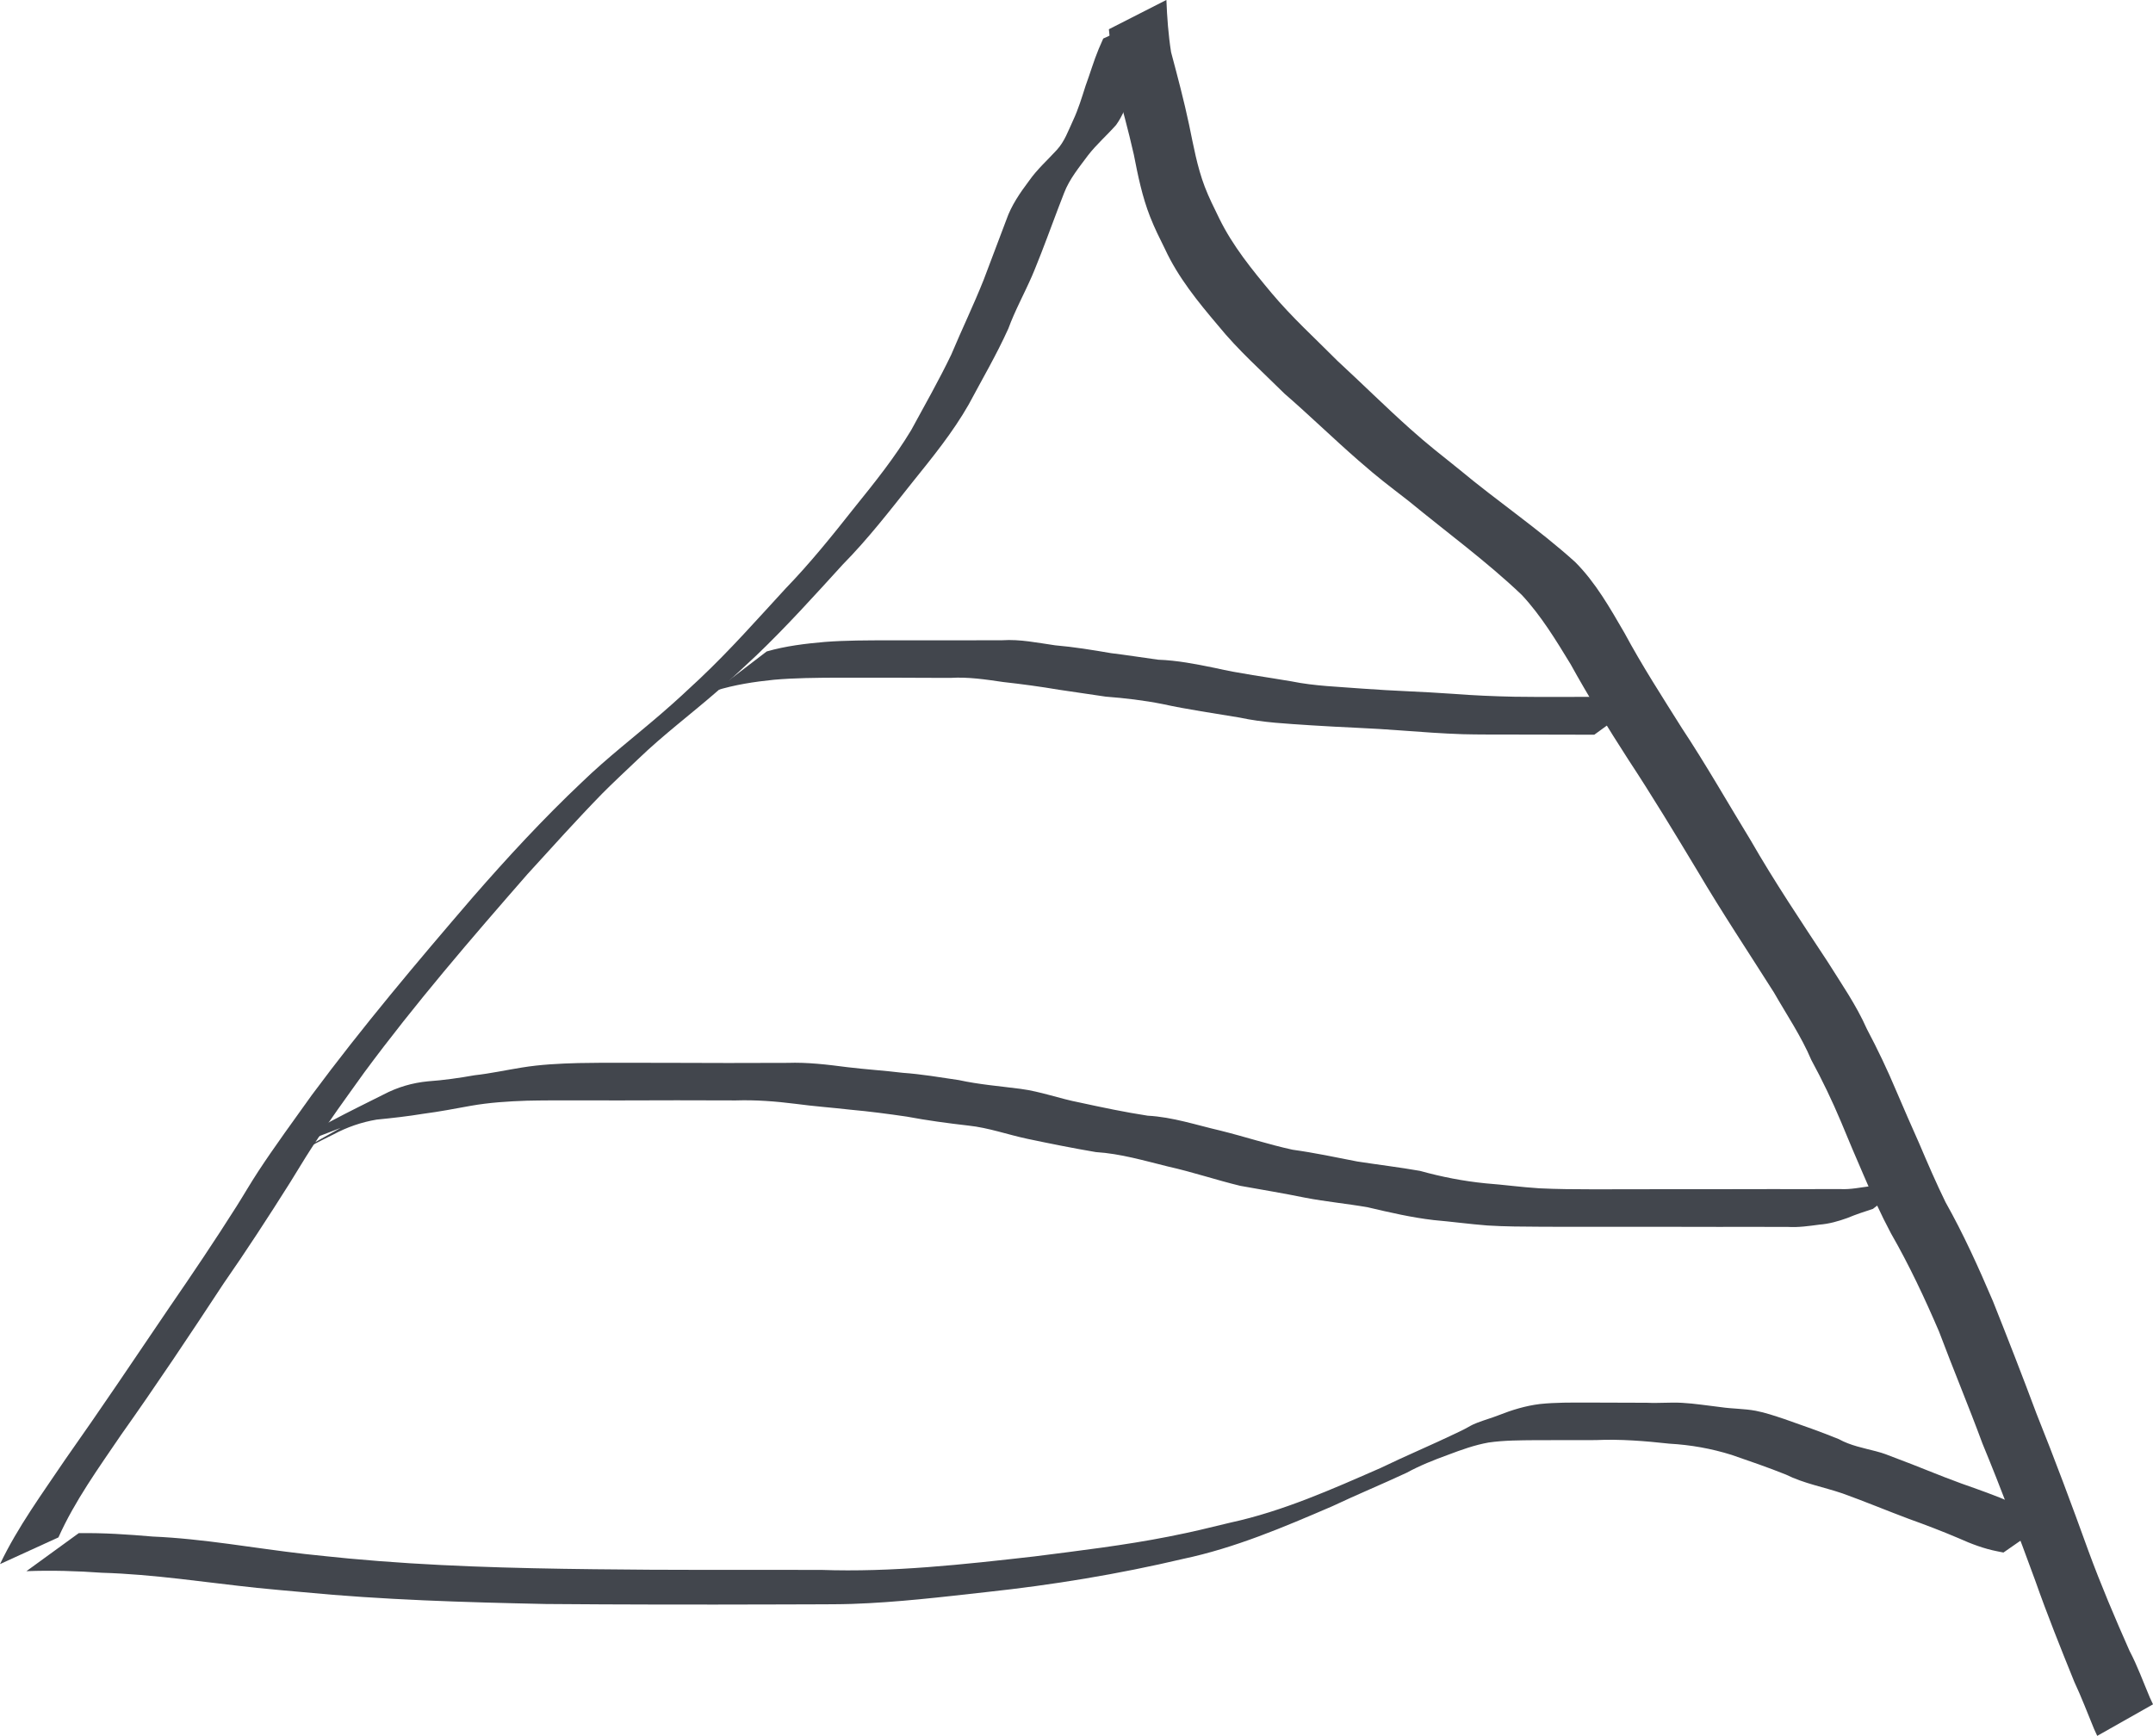<?xml version="1.0" encoding="UTF-8" standalone="no"?>
<!-- Created with Inkscape (http://www.inkscape.org/) -->

<svg
   xmlns:dc="http://purl.org/dc/elements/1.1/"
   xmlns:cc="http://creativecommons.org/ns#"
   xmlns:rdf="http://www.w3.org/1999/02/22-rdf-syntax-ns#"
   xmlns:svg="http://www.w3.org/2000/svg"
   xmlns="http://www.w3.org/2000/svg"
   xmlns:sodipodi="http://sodipodi.sourceforge.net/DTD/sodipodi-0.dtd"
   xmlns:inkscape="http://www.inkscape.org/namespaces/inkscape"
   width="132.073mm"
   height="106.498mm"
   viewBox="0 0 132.073 106.498"
   version="1.1"
   id="svg8"
   inkscape:export-filename="/home/embs/bitmap.png"
   inkscape:export-xdpi="96"
   inkscape:export-ydpi="96"
   inkscape:version="0.92.4 (5da689c313, 2019-01-14)"
   sodipodi:docname="pyramid.svg">
  <defs
     id="defs2" />
  <sodipodi:namedview
     id="base"
     pagecolor="#ffffff"
     bordercolor="#666666"
     borderopacity="1.0"
     inkscape:pageopacity="0.0"
     inkscape:pageshadow="2"
     inkscape:zoom="0.98994949"
     inkscape:cx="213.16464"
     inkscape:cy="157.05989"
     inkscape:document-units="mm"
     inkscape:current-layer="layer1"
     showgrid="false"
     inkscape:window-width="1920"
     inkscape:window-height="1020"
     inkscape:window-x="0"
     inkscape:window-y="0"
     inkscape:window-maximized="1"
     fit-margin-top="0"
     fit-margin-left="0"
     fit-margin-right="0"
     fit-margin-bottom="0" />
  <g
     inkscape:label="Layer 1"
     inkscape:groupmode="layer"
     id="layer1"
     transform="translate(-31.241,-98.877)">
    <path
       style="fill:#42464d;fill-opacity:1;stroke-width:0.265"
       id="path815"
       d="m 31.241,194.836 c 1.093,-2.288 2.596,-4.333 4.008,-6.428 2.17,-3.077 4.27,-6.202 6.381,-9.32 1.408,-2.045 2.794,-4.104 4.122,-6.202 0.448,-0.708 0.866,-1.435 1.325,-2.135 0.97,-1.481 2.259,-3.25 3.287,-4.686 3.108,-4.189 6.473,-8.182 9.874,-12.136 2.133,-2.448 4.336,-4.832 6.696,-7.062 1.545,-1.497 3.254,-2.808 4.88,-4.213 0.997,-0.862 1.396,-1.248 2.349,-2.134 1.855,-1.749 3.542,-3.661 5.267,-5.535 1.521,-1.573 2.89,-3.277 4.244,-4.992 1.231,-1.523 2.457,-3.055 3.467,-4.735 0.832,-1.532 1.698,-3.051 2.453,-4.623 0.646,-1.539 1.372,-3.041 1.989,-4.592 0.468,-1.226 0.932,-2.452 1.391,-3.681 0.308,-0.889 0.842,-1.657 1.401,-2.403 0.487,-0.696 1.126,-1.26 1.695,-1.885 0.474,-0.513 0.704,-1.179 0.993,-1.801 0.324,-0.688 0.542,-1.417 0.773,-2.139 0.276,-0.748 0.496,-1.515 0.802,-2.252 0.194,-0.435 0.102,-0.221 0.279,-0.64 0,0 3.588,-1.656 3.588,-1.656 v 0 c -0.172,0.436 -0.079,0.217 -0.28,0.656 -0.345,0.711 -0.532,1.477 -0.822,2.211 -0.232,0.734 -0.446,1.475 -0.748,2.183 -0.302,0.642 -0.529,1.333 -0.949,1.908 -0.559,0.633 -1.198,1.188 -1.716,1.855 -0.545,0.737 -1.141,1.45 -1.474,2.317 -0.481,1.227 -0.927,2.467 -1.404,3.695 -0.19,0.465 -0.364,0.937 -0.565,1.398 -0.471,1.082 -1.045,2.119 -1.451,3.229 -0.72,1.594 -1.607,3.109 -2.43,4.652 -0.979,1.719 -2.235,3.257 -3.472,4.796 -1.367,1.72 -2.711,3.46 -4.257,5.027 -1.73,1.899 -3.45,3.807 -5.307,5.584 -0.786,0.732 -1.545,1.45 -2.354,2.156 -1.617,1.412 -3.34,2.7 -4.888,4.193 -0.489,0.464 -1.71,1.611 -2.204,2.117 -1.57,1.609 -3.074,3.286 -4.589,4.946 -3.451,3.951 -6.882,7.934 -10.002,12.154 -1.177,1.645 -2.137,2.949 -3.239,4.64 -0.46,0.705 -0.884,1.433 -1.333,2.145 -1.317,2.088 -2.664,4.16 -4.074,6.187 -2.052,3.123 -4.123,6.233 -6.286,9.281 -1.377,2.031 -2.826,4.031 -3.835,6.28 0,0 -3.587,1.639 -3.587,1.639 z"
       inkscape:connector-curvature="0" />
    <path
       style="fill:#42464d;fill-opacity:1;stroke-width:0.265"
       id="path817"
       d="m 102.792,98.877 c 0.042,1.073 0.121,2.144 0.288,3.204 0.396,1.483 0.789,2.959 1.107,4.462 0.265,1.274 0.492,2.566 0.957,3.787 0.259,0.681 0.573,1.292 0.89,1.947 0.826,1.691 2.018,3.151 3.217,4.587 1.247,1.486 2.684,2.79 4.048,4.164 1.489,1.373 2.93,2.802 4.439,4.152 1.094,0.979 1.869,1.574 3.028,2.505 2.325,1.94 4.85,3.639 7.098,5.67 1.255,1.252 2.141,2.827 3.026,4.349 1.078,2.006 2.316,3.918 3.526,5.846 1.485,2.243 2.812,4.583 4.215,6.876 1.461,2.546 3.098,4.982 4.71,7.432 0.848,1.356 1.768,2.672 2.417,4.139 0.66,1.245 1.264,2.515 1.81,3.814 0.459,1.08 0.931,2.153 1.408,3.225 0.513,1.208 1.035,2.416 1.611,3.595 1.105,1.961 2.027,4.009 2.91,6.077 0.912,2.289 1.809,4.587 2.67,6.896 1.12,2.792 2.171,5.61 3.192,8.44 0.76,2.068 1.621,4.096 2.515,6.11 0.488,0.927 0.842,1.913 1.25,2.875 0.064,0.136 0.127,0.272 0.191,0.408 0,0 -3.422,1.935 -3.422,1.935 v 0 c -0.065,-0.141 -0.129,-0.282 -0.194,-0.423 -0.4,-0.967 -0.769,-1.946 -1.213,-2.894 -0.832,-2.054 -1.657,-4.11 -2.393,-6.201 -1.035,-2.822 -2.091,-5.634 -3.239,-8.412 -0.851,-2.307 -1.801,-4.575 -2.666,-6.877 -0.883,-2.058 -1.834,-4.081 -2.95,-6.025 -0.619,-1.164 -1.163,-2.37 -1.682,-3.581 -0.466,-1.08 -0.932,-2.16 -1.376,-3.25 -0.546,-1.298 -1.152,-2.563 -1.825,-3.801 -0.617,-1.456 -1.508,-2.769 -2.291,-4.138 -1.57,-2.481 -3.198,-4.926 -4.69,-7.456 -1.386,-2.301 -2.775,-4.602 -4.252,-6.846 -1.232,-1.918 -2.437,-3.854 -3.539,-5.851 -0.9,-1.475 -1.809,-2.975 -2.991,-4.243 -2.172,-2.069 -4.608,-3.841 -6.92,-5.746 -1.44,-1.121 -1.757,-1.333 -3.093,-2.497 -1.539,-1.341 -3.002,-2.769 -4.544,-4.106 -1.382,-1.372 -2.847,-2.668 -4.078,-4.185 -1.23,-1.452 -2.442,-2.939 -3.248,-4.678 -0.363,-0.742 -0.613,-1.217 -0.916,-1.986 -0.483,-1.228 -0.747,-2.524 -0.999,-3.815 -0.34,-1.498 -0.737,-2.977 -1.164,-4.452 -0.195,-1.072 -0.241,-2.157 -0.366,-3.238 0,0 3.529,-1.798 3.529,-1.798 z"
       inkscape:connector-curvature="0" />
    <path
       style="fill:#42464d;fill-opacity:1;stroke-width:0.265"
       id="path819"
       d="m 36.07,192.936 c 1.517,-0.024 3.022,0.078 4.532,0.208 3.133,0.134 6.219,0.714 9.329,1.07 0.904,0.103 1.809,0.186 2.714,0.279 4.995,0.467 10.012,0.598 15.026,0.656 4.638,0.061 9.276,0.034 13.914,0.041 4.392,0.156 8.759,-0.333 13.114,-0.827 2.752,-0.353 5.509,-0.677 8.232,-1.216 1.615,-0.32 2.202,-0.477 3.806,-0.862 3.213,-0.699 6.207,-2.041 9.202,-3.351 1.537,-0.744 3.111,-1.403 4.65,-2.142 0.154,-0.075 0.309,-0.146 0.461,-0.225 0.414,-0.213 0.399,-0.245 0.829,-0.412 0.427,-0.165 0.869,-0.287 1.296,-0.455 0.823,-0.325 1.644,-0.576 2.523,-0.686 0.968,-0.102 1.944,-0.09 2.916,-0.09 1.222,-2e-4 2.443,0.011 3.664,0.012 0.711,0.036 1.428,-0.036 2.139,0.003 0.796,0.043 1.597,0.176 2.389,0.266 0.707,0.105 1.429,0.09 2.132,0.222 0.598,0.113 1.187,0.319 1.763,0.508 1.119,0.393 2.243,0.783 3.341,1.233 0.708,0.392 1.494,0.539 2.265,0.74 0.514,0.134 0.685,0.216 1.191,0.409 1.362,0.502 2.695,1.078 4.06,1.572 1.044,0.37 2.1,0.735 3.115,1.182 0.751,0.34 1.507,0.595 2.322,0.717 0.128,0.028 0.255,0.057 0.383,0.085 0,0 -3.238,2.251 -3.238,2.251 v 0 c -0.124,-0.025 -0.248,-0.05 -0.372,-0.074 -0.827,-0.161 -1.599,-0.454 -2.367,-0.799 -1.007,-0.429 -2.032,-0.821 -3.062,-1.191 -1.362,-0.509 -2.703,-1.071 -4.071,-1.562 -1.156,-0.394 -2.371,-0.608 -3.472,-1.156 -1.095,-0.44 -2.213,-0.822 -3.327,-1.207 -1.248,-0.39 -2.51,-0.616 -3.819,-0.689 -1.505,-0.165 -3.006,-0.288 -4.522,-0.22 -1.228,-0.002 -2.455,0.002 -3.683,0.005 -0.966,0.009 -1.936,0.006 -2.894,0.145 -0.854,0.153 -1.661,0.444 -2.471,0.75 -0.876,0.318 -1.734,0.658 -2.554,1.106 -1.509,0.704 -3.05,1.34 -4.557,2.052 -2.977,1.282 -5.967,2.559 -9.155,3.231 -3.974,0.938 -7.993,1.597 -12.053,2.034 -2.744,0.306 -5.496,0.635 -8.258,0.728 -0.783,0.026 -1.566,0.021 -2.349,0.026 -0.828,0.006 -1.657,0.004 -2.485,0.007 -4.648,0.015 -9.295,0.009 -13.943,-0.028 -4.994,-0.106 -9.993,-0.25 -14.968,-0.733 -0.92,-0.086 -1.842,-0.16 -2.761,-0.257 -3.164,-0.334 -6.315,-0.834 -9.502,-0.927 -1.544,-0.111 -3.086,-0.156 -4.634,-0.097 0,0 3.208,-2.331 3.208,-2.331 z"
       inkscape:connector-curvature="0" />
    <path
       style="fill:#42464d;fill-opacity:1;stroke-width:0.265"
       id="path821"
       d="m 78.269,138.845 c 1.167,-0.337 2.372,-0.48 3.578,-0.586 1.297,-0.099 2.599,-0.095 3.899,-0.099 1.302,-0.002 2.605,0.001 3.907,0.002 1.025,-10e-4 2.051,-0.009 3.076,-0.006 1.094,-0.071 2.162,0.159 3.238,0.311 1.152,0.099 2.291,0.286 3.43,0.481 0.966,0.116 1.925,0.271 2.888,0.402 1.173,0.041 2.31,0.266 3.457,0.5 1.555,0.358 3.14,0.555 4.712,0.826 1.444,0.295 2.918,0.331 4.381,0.449 1.846,0.14 3.696,0.184 5.543,0.319 1.252,0.097 2.507,0.151 3.763,0.177 0.993,0.014 1.986,0.017 2.979,0.013 0.85,-0.002 1.699,-0.005 2.549,-0.009 0.61,-0.003 1.219,-0.003 1.829,-0.005 0.251,-1.6e-4 0.503,-5.3e-4 0.754,-0.002 0,0 -3.212,2.334 -3.212,2.334 v 0 c -0.249,-0.002 -0.499,-0.002 -0.748,-0.002 -0.606,-0.002 -1.211,-0.001 -1.817,-0.004 -0.844,-0.003 -1.687,-0.004 -2.53,-0.005 -0.995,-0.004 -1.991,0.006 -2.986,-0.021 -1.245,-0.041 -2.487,-0.133 -3.728,-0.226 -1.845,-0.147 -3.696,-0.195 -5.543,-0.318 -1.475,-0.1 -2.957,-0.163 -4.407,-0.476 -1.577,-0.267 -3.163,-0.488 -4.727,-0.83 -1.155,-0.23 -2.31,-0.363 -3.483,-0.454 -0.958,-0.143 -1.917,-0.279 -2.875,-0.424 -1.136,-0.193 -2.277,-0.346 -3.422,-0.474 -1.07,-0.156 -2.137,-0.318 -3.222,-0.253 -1.018,0.002 -2.036,-0.007 -3.054,-0.01 -1.3,-0.003 -2.601,-0.006 -3.901,-0.003 -1.294,0.008 -2.59,0.015 -3.88,0.128 -1.216,0.123 -2.425,0.308 -3.596,0.673 0,0 3.149,-2.408 3.149,-2.408 z"
       inkscape:connector-curvature="0" />
    <path
       style="fill:#42464d;fill-opacity:1;stroke-width:0.265"
       id="path844"
       d="m 48.458,169.496 c 2.004,-1.359 4.157,-2.392 6.305,-3.468 0.859,-0.452 1.769,-0.72 2.731,-0.812 0.96,-0.067 1.913,-0.204 2.86,-0.372 0.974,-0.107 1.928,-0.319 2.895,-0.473 1.148,-0.188 2.311,-0.244 3.471,-0.275 0.965,-0.021 1.93,-0.02 2.895,-0.018 0.977,5.3e-4 1.955,0.008 2.932,0.005 1.121,-10e-4 2.242,0.004 3.363,0.009 1.214,2.4e-4 2.428,-0.002 3.642,-0.008 1.232,-0.044 2.455,0.108 3.673,0.265 1.13,0.138 2.264,0.206 3.393,0.345 1.155,0.082 2.295,0.277 3.439,0.446 1.247,0.273 2.519,0.373 3.781,0.538 1.236,0.16 2.406,0.603 3.63,0.838 1.387,0.301 2.775,0.594 4.178,0.809 1.529,0.081 2.979,0.573 4.459,0.915 1.481,0.368 2.933,0.846 4.424,1.172 1.335,0.185 2.653,0.464 3.975,0.723 1.283,0.199 2.568,0.351 3.847,0.576 1.319,0.367 2.658,0.628 4.02,0.764 1.103,0.084 2.197,0.236 3.302,0.305 1.091,0.053 2.183,0.06 3.275,0.061 1.018,-0.003 2.036,-0.003 3.053,-0.004 0.91,5.3e-4 1.821,-0.008 2.731,-0.004 0.897,-0.001 1.794,0.002 2.691,-5.2e-4 0.792,-0.002 1.585,-0.001 2.377,-0.004 0.768,-3e-5 1.535,0.003 2.303,10e-4 0.671,-0.004 1.342,-0.002 2.013,-0.003 0.64,0.037 1.266,-0.104 1.899,-0.182 0.576,-0.064 1.134,-0.248 1.657,-0.492 0.531,-0.185 1.054,-0.394 1.601,-0.525 0,0 -3.141,2.415 -3.141,2.415 v 0 c -0.529,0.169 -1.057,0.346 -1.569,0.559 -0.557,0.2 -1.125,0.363 -1.719,0.407 -0.64,0.085 -1.279,0.179 -1.927,0.14 -0.668,-8e-4 -1.337,0.001 -2.005,-0.003 -0.769,-0.002 -1.538,10e-4 -2.306,10e-4 -0.789,-0.003 -1.578,-0.002 -2.367,-0.004 -0.897,-0.003 -1.793,7.9e-4 -2.69,-2.6e-4 -0.908,0.004 -1.815,-0.004 -2.723,-0.002 -1.016,0.001 -2.031,0.004 -3.046,-0.003 -1.1,-0.007 -2.2,-0.007 -3.298,-0.077 -1.1,-0.085 -2.191,-0.235 -3.29,-0.331 -1.367,-0.158 -2.7,-0.469 -4.038,-0.783 -1.278,-0.226 -2.569,-0.343 -3.843,-0.589 -1.324,-0.27 -2.656,-0.491 -3.986,-0.729 -1.482,-0.358 -2.928,-0.849 -4.417,-1.181 -1.469,-0.361 -2.925,-0.794 -4.444,-0.89 -1.406,-0.238 -2.804,-0.519 -4.2,-0.813 -1.209,-0.257 -2.381,-0.682 -3.615,-0.812 -1.266,-0.145 -2.527,-0.314 -3.78,-0.55 -1.147,-0.168 -2.296,-0.32 -3.451,-0.424 -1.125,-0.129 -2.254,-0.209 -3.376,-0.361 -1.217,-0.153 -2.438,-0.249 -3.666,-0.209 -1.207,-0.006 -2.414,-0.008 -3.621,-0.008 -1.129,0.005 -2.258,0.01 -3.387,0.008 -0.979,-0.003 -1.959,0.002 -2.938,-0.002 -0.958,-7.9e-4 -1.917,-0.004 -2.875,0.019 -1.148,0.038 -2.297,0.113 -3.429,0.312 -0.971,0.177 -1.938,0.362 -2.917,0.49 -0.95,0.156 -1.907,0.264 -2.866,0.358 -0.933,0.158 -1.815,0.463 -2.652,0.912 -1.45,0.696 -5.552,2.949 0.443,-0.402 0,0 -3.681,1.42 -3.681,1.42 z"
       inkscape:connector-curvature="0"
       inkscape:export-xdpi="96"
       inkscape:export-ydpi="96" />
  </g>
</svg>
